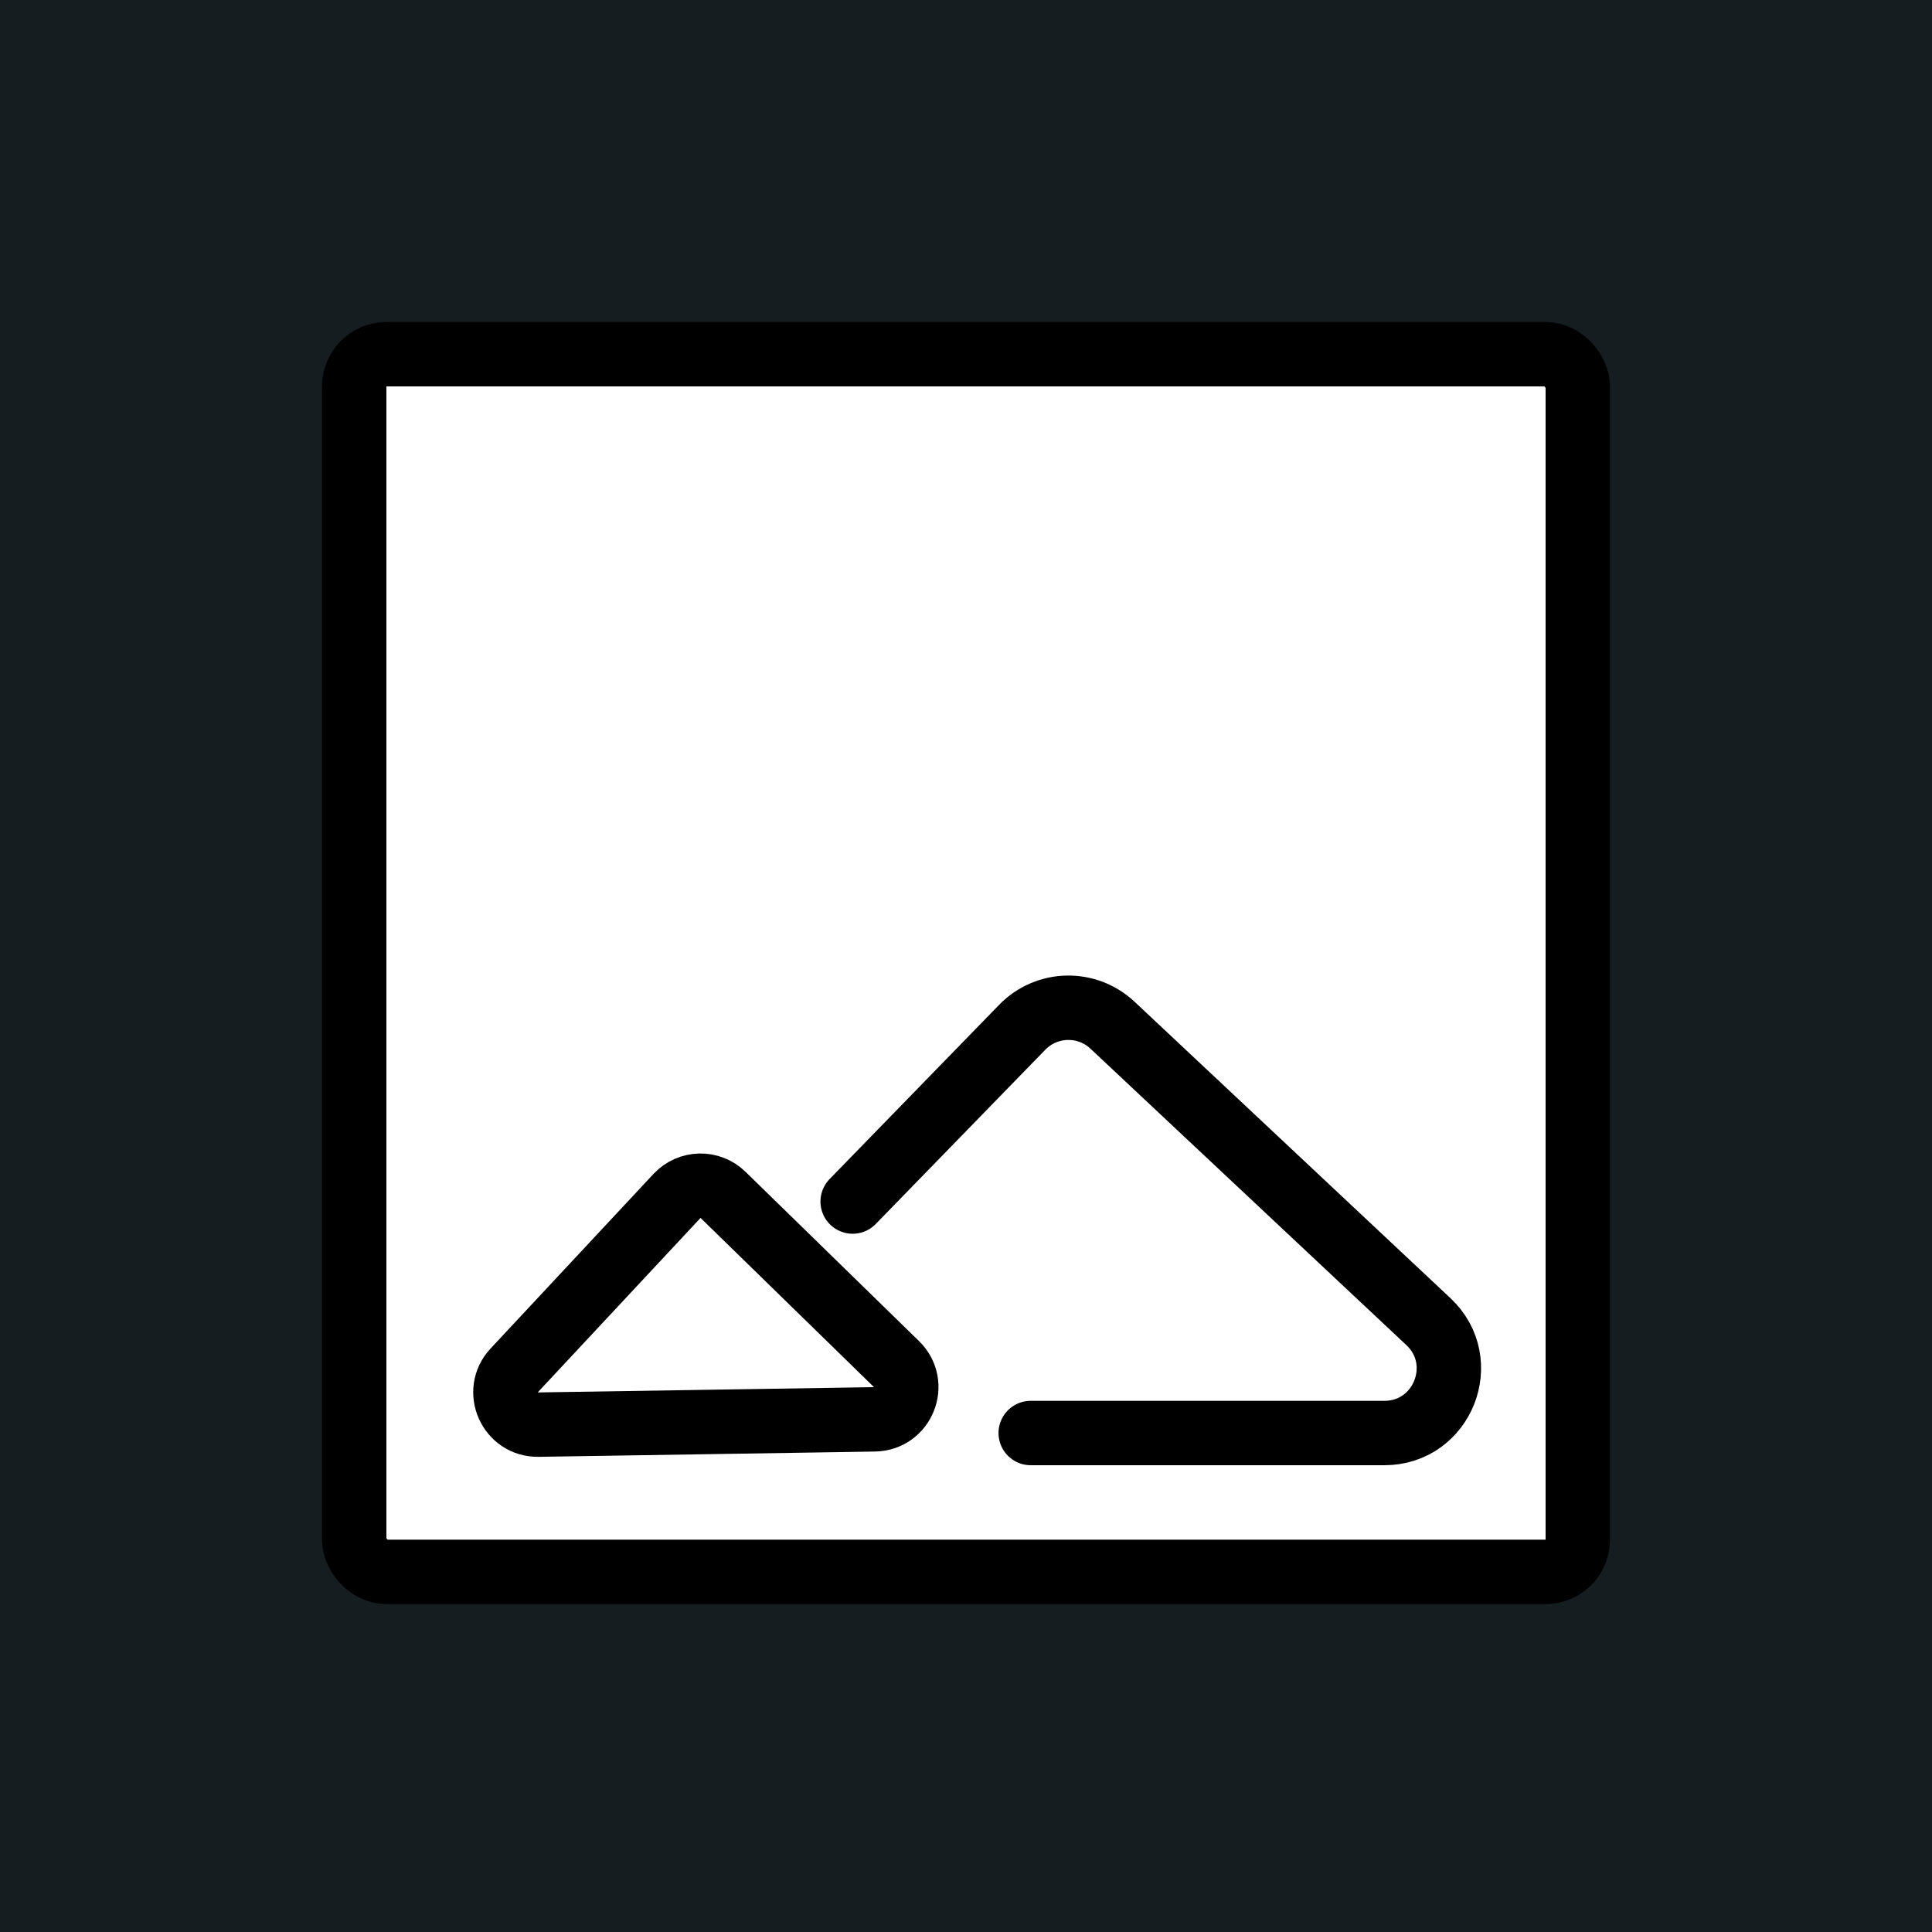 <svg width="60" height="60" viewBox="0 0 60 60" fill="none" xmlns="http://www.w3.org/2000/svg">
<rect width="60" height="60" fill="#151D20"/>
<rect x="11" y="11" width="38" height="37.816" rx="1" fill="white" stroke="black" stroke-width="2"/>
<path d="M15.967 42.561L21.025 37.141C21.408 36.731 22.053 36.715 22.454 37.107L27.842 42.364C28.479 42.985 28.049 44.065 27.159 44.079L21.514 44.168L16.714 44.243C15.832 44.257 15.365 43.206 15.967 42.561Z" stroke="black" stroke-width="2"/>
<path d="M32.01 44.504L42.993 44.504C44.805 44.504 45.683 42.286 44.361 41.045L34.549 31.838C33.753 31.092 32.507 31.121 31.747 31.902L26.48 37.315" stroke="black" stroke-width="2" stroke-linecap="round" stroke-linejoin="round"/>
</svg>
